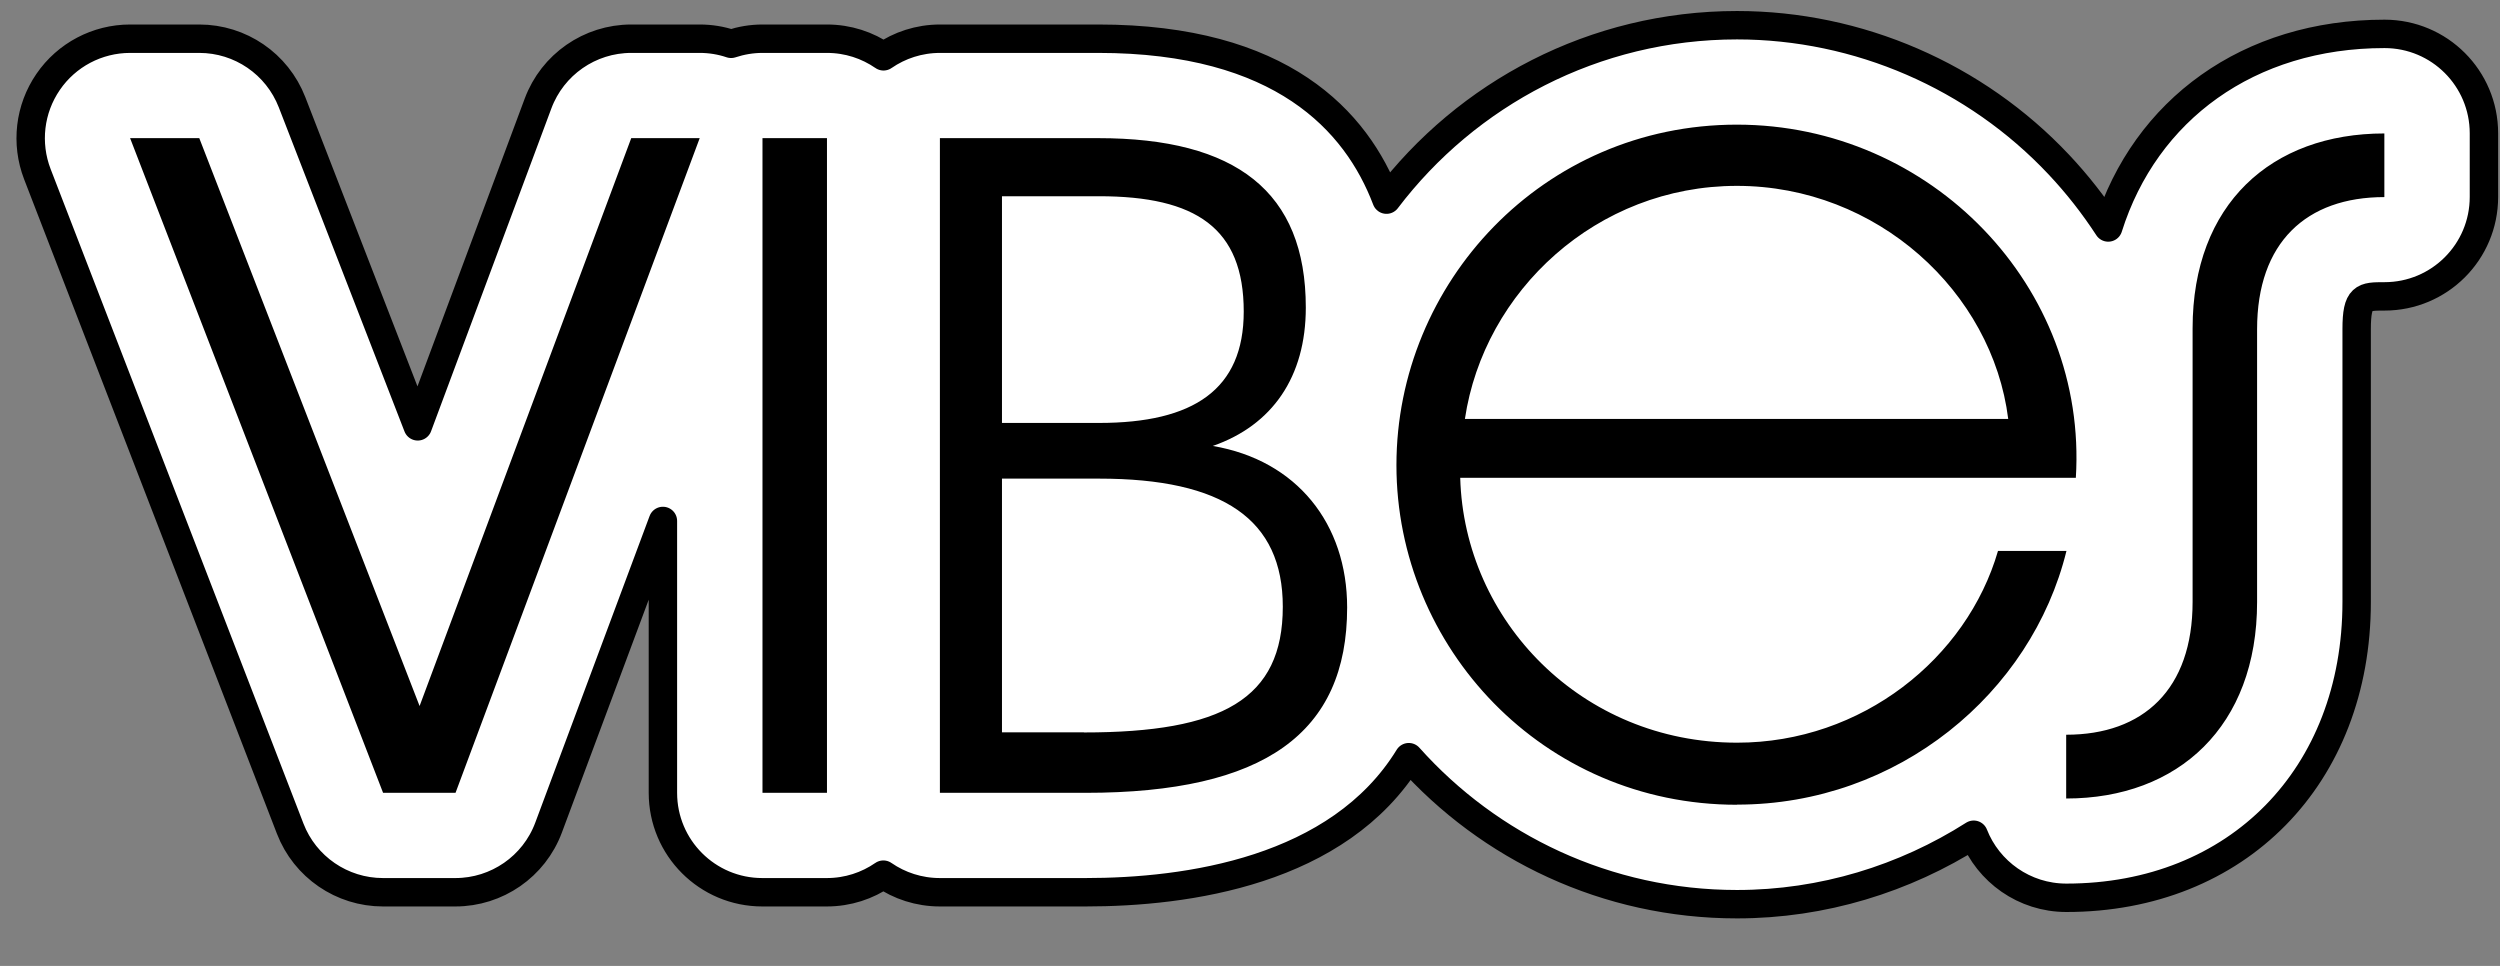 <svg width="176" height="68" viewBox="0 0 176 68" fill="none" xmlns="http://www.w3.org/2000/svg">
<rect x="0" y="0" width="176" height="68" fill="#808080" stroke="none"/>
<path d="M122.279 63.655C113.109 63.655 104.849 59.655 99.179 53.305C94.239 61.355 83.529 62.815 76.419 62.815H66.169C64.689 62.815 63.319 62.355 62.189 61.575C61.059 62.355 59.689 62.815 58.209 62.815L53.669 62.815C49.799 62.815 46.669 59.685 46.669 55.815V36.675L38.619 58.265C37.599 61.005 34.979 62.815 32.059 62.815H26.959C24.069 62.815 21.469 61.035 20.429 58.335L2.629 12.255C1.799 10.095 2.079 7.675 3.389 5.765C4.689 3.865 6.849 2.725 9.159 2.725L14.029 2.725C16.919 2.725 19.509 4.495 20.559 7.195L29.409 30.015L37.879 7.285C38.899 4.545 41.519 2.725 44.439 2.725L49.259 2.725C50.019 2.725 50.759 2.845 51.469 3.085C52.169 2.855 52.909 2.725 53.679 2.725L58.219 2.725C59.699 2.725 61.069 3.185 62.199 3.965C63.329 3.185 64.699 2.725 66.179 2.725L77.319 2.725C90.199 2.725 95.499 8.495 97.609 14.055C103.269 6.595 112.229 1.775 122.289 1.775C130.829 1.775 139.079 5.355 144.939 11.585C146.249 12.975 147.409 14.465 148.419 16.015C151.029 7.725 158.309 2.385 167.869 2.385C171.739 2.385 174.869 5.515 174.869 9.385V13.865C174.869 17.735 171.739 20.865 167.869 20.865C166.399 20.865 165.909 20.865 165.909 23.165V42.375C165.909 54.645 157.499 63.205 145.469 63.205C142.509 63.205 139.969 61.365 138.949 58.765C134.079 61.865 128.319 63.655 122.289 63.655H122.279Z" fill="white" stroke="black" stroke-width="2" stroke-linejoin="round"/>
<path fill-rule="evenodd" clip-rule="evenodd" d="M122.279 56.655C108.619 56.655 98.309 45.565 98.309 32.745C98.309 19.925 108.609 8.775 122.279 8.775C135.949 8.775 146.979 20.195 146.139 33.635L102.799 33.635C103.079 43.715 111.369 52.285 122.289 52.285C131.079 52.285 138.469 46.345 140.659 38.785H145.479C143.019 48.805 133.609 56.645 122.299 56.645L122.279 56.655ZM103.129 29.495L141.379 29.495C140.259 20.535 132.139 13.085 122.279 13.085C112.419 13.085 104.469 20.475 103.129 29.495ZM145.459 56.205V51.725C150.889 51.725 154.359 48.535 154.359 42.375V23.115C154.359 14.375 159.899 9.395 167.859 9.395V13.875C162.369 13.875 158.899 17.065 158.899 23.175V42.385C158.899 51.125 153.359 56.215 145.459 56.215V56.205ZM66.169 9.725V55.815H76.419C89.019 55.815 94.839 51.615 94.839 42.765C94.839 36.885 91.309 32.405 85.379 31.395C89.579 29.935 91.929 26.525 91.929 21.655C91.929 13.475 86.999 9.725 77.309 9.725L66.169 9.725ZM77.369 29.775L70.539 29.775V13.815L77.369 13.815C84.199 13.815 87.559 16.055 87.559 21.935C87.559 27.425 84.029 29.775 77.369 29.775ZM76.309 51.555H70.539V33.695H77.369C86.109 33.695 90.309 36.555 90.309 42.715C90.309 49.215 86.049 51.565 76.309 51.565V51.555ZM53.679 55.815L53.679 9.725H58.219L58.219 55.815H53.679ZM9.159 9.725L26.969 55.815L32.069 55.815L49.259 9.725H44.439L29.539 49.705L14.029 9.725L9.159 9.725Z" fill="black"/>
</svg>
